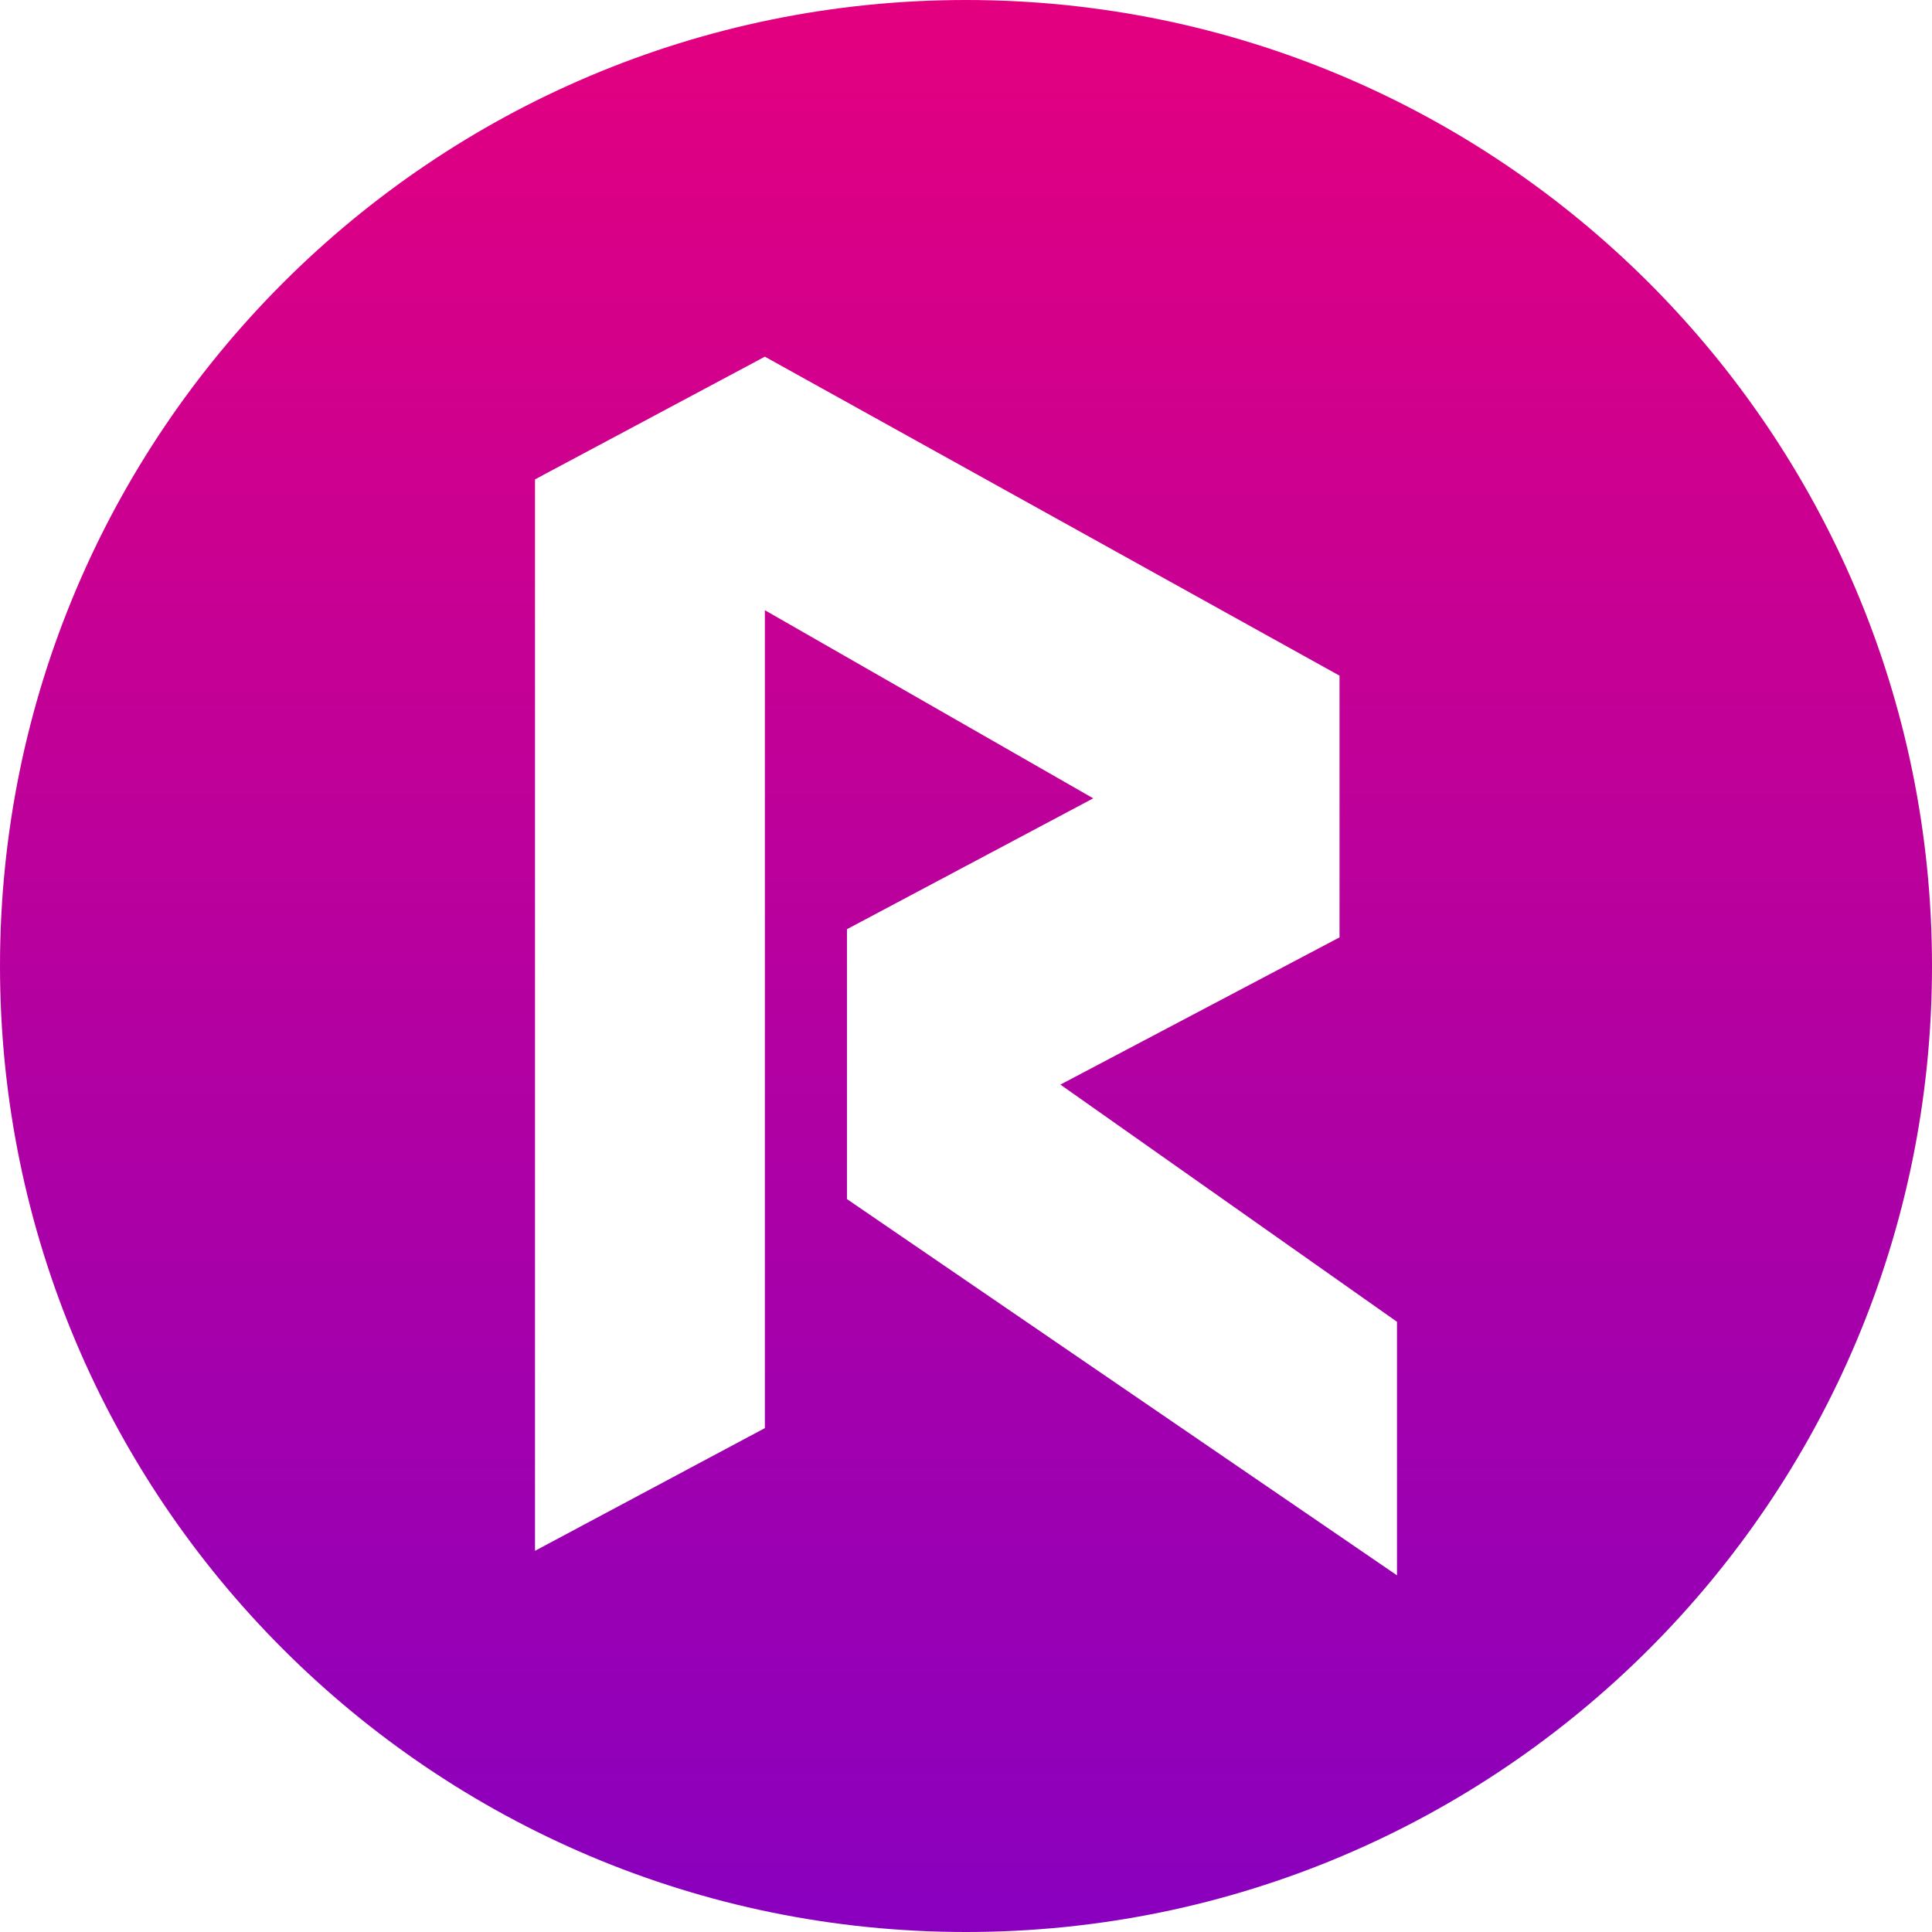 <svg width="65" height="65" viewBox="0 0 65 65" fill="none" xmlns="http://www.w3.org/2000/svg">
<path fill-rule="evenodd" clip-rule="evenodd" d="M32.5 65C50.449 65 65 50.449 65 32.5C65 14.551 50.449 0 32.5 0C14.551 0 0 14.551 0 32.5C0 50.449 14.551 65 32.5 65ZM18 52.175V16.128L25.733 12L45.067 22.732V31.537L35.676 36.49L47 44.47V53L28.495 40.342V31.262L36.781 26.859L25.733 20.53V48.047L18 52.175Z" fill="url(#paint0_linear)"/>
<defs>
<linearGradient id="paint0_linear" x2="1" gradientUnits="userSpaceOnUse" gradientTransform="translate(65) scale(65) rotate(90)">
<stop stop-color="#E4007F"/>
<stop offset="1" stop-color="#8900BF"/>
</linearGradient>
</defs>
</svg>
